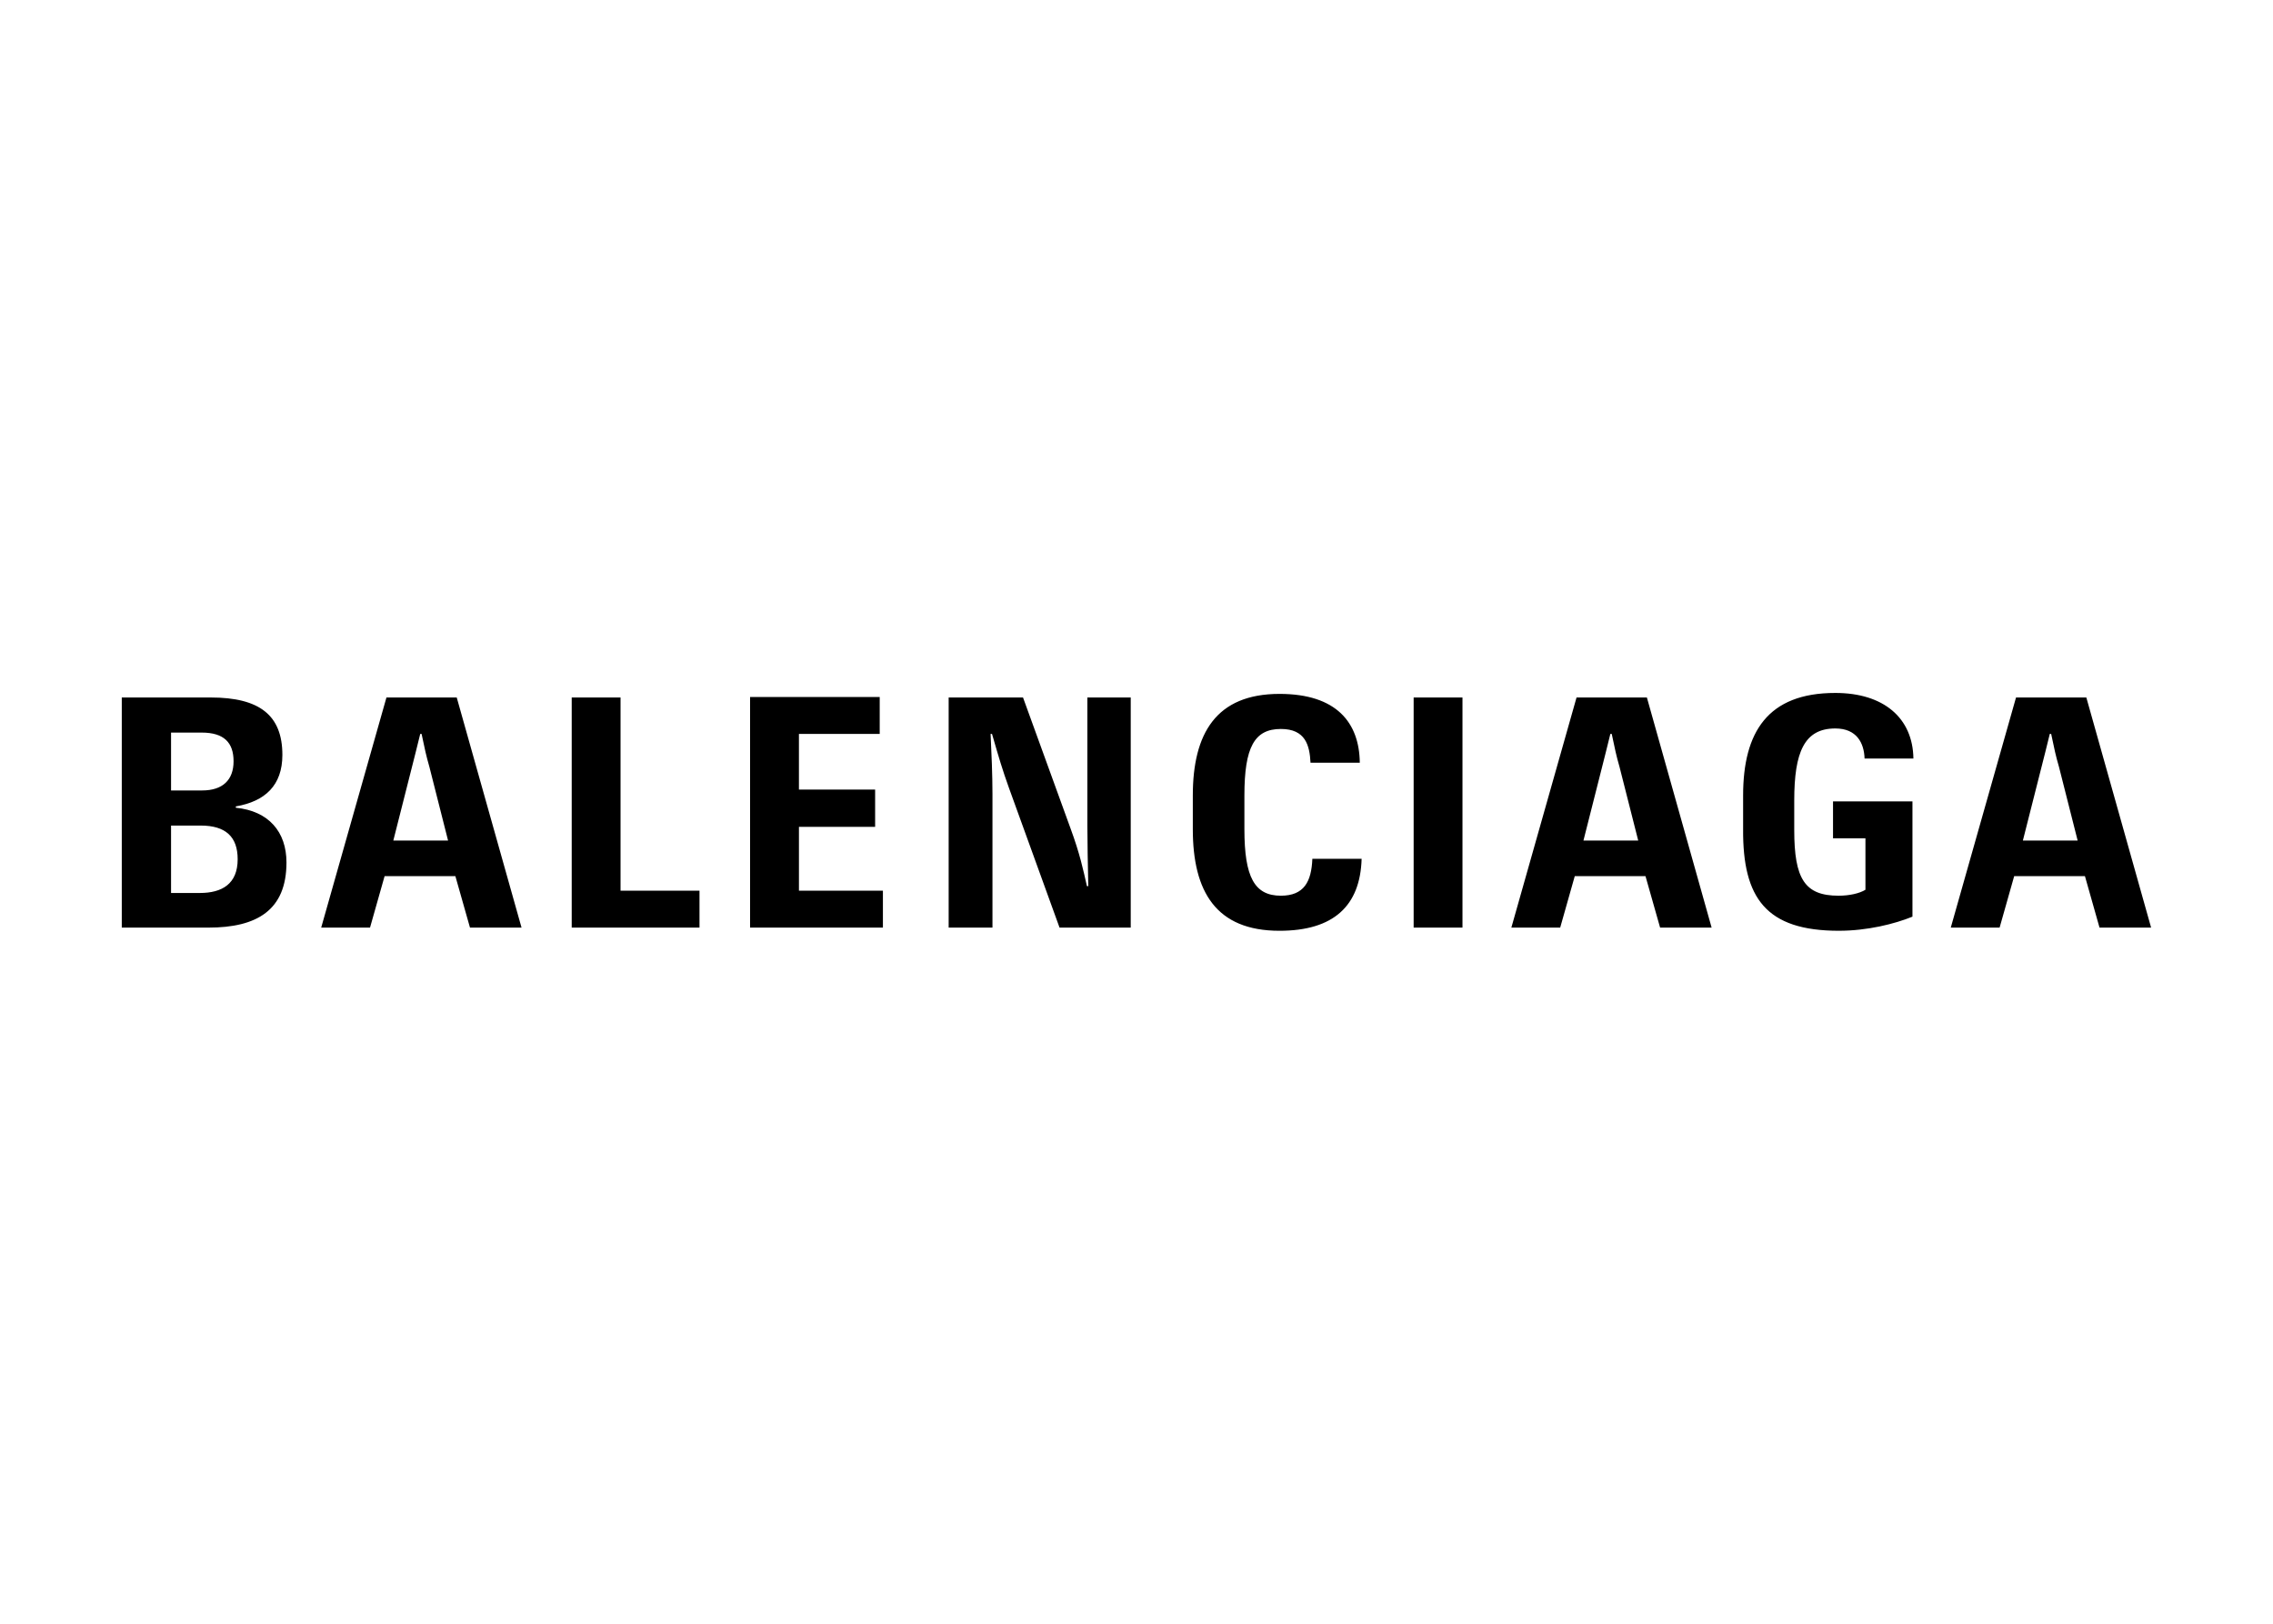 <svg clip-rule="evenodd" fill-rule="evenodd" stroke-linejoin="round" stroke-miterlimit="1.414" viewBox="0 0 560 400" xmlns="http://www.w3.org/2000/svg"><path d="m121.61 2.586h.087c.2.948.287 1.38.49 2.068l1.18 4.656h-3.455l1.18-4.656c.173-.688.288-1.12.517-2.068m3.137 12.213h3.254l-4.086-14.514h-4.434l-4.116 14.515h3.08l.92-3.248h4.462zm-16.435.2c1.785 0 3.512-.43 4.636-.89v-7.269h-5.01v2.327h2.045v3.246c-.375.23-1.01.375-1.698.375-2.13 0-2.793-1.063-2.793-4.137v-1.871c0-3.045.632-4.54 2.59-4.54 1.353 0 1.816.92 1.846 1.898h3.08c-.034-2.558-1.874-4.138-4.927-4.138-4.262 0-5.814 2.47-5.814 6.467v2.127c-.03 4.338 1.44 6.406 6.044 6.406m-14.418-12.414h.088c.2.948.288 1.38.488 2.068l1.182 4.656h-3.455l1.18-4.656c.172-.688.287-1.12.517-2.068m3.138 12.214h3.25l-4.084-14.515h-4.436l-4.112 14.515h3.08l.92-3.248h4.46l.922 3.247zm-15.545 0h3.08v-14.515h-3.08zm-8.462.2c3.424 0 5.094-1.582 5.18-4.538h-3.107c-.058 1.436-.52 2.326-1.986 2.326-1.668 0-2.3-1.177-2.3-4.194v-2.127c0-3.047.632-4.195 2.3-4.195 1.556 0 1.814 1.035 1.87 2.127h3.108c-.03-2.529-1.468-4.339-5.064-4.339-4.002 0-5.468 2.5-5.468 6.407v2.127c0 3.936 1.465 6.406 5.467 6.406m-20.84-.2h2.736v-8.42c0-1.178-.06-2.615-.118-3.794h.09c.43 1.494.66 2.27 1.063 3.39l3.196 8.824h4.49v-14.515h-2.735v8.078c0 1.06.03 2.47.058 3.82h-.086c-.23-1.007-.434-2.013-1.038-3.65l-2.993-8.247h-4.69v14.514zm-12.55 0h8.376v-2.33h-5.296v-4.023h4.805v-2.354h-4.806v-3.507h5.095v-2.328h-8.177v14.54zm-11.253 0h8.06v-2.33h-4.98v-12.184h-3.08zm-9.556-12.215h.087c.2.948.29 1.38.49 2.068l1.18 4.656h-3.453l1.18-4.656c.172-.688.288-1.12.517-2.068m3.137 12.215h3.253l-4.088-14.515h-4.432l-4.117 14.515h3.08l.92-3.248h4.463l.922 3.247zm-18.854-2.214v-4.222h1.872c1.583 0 2.33.718 2.33 2.124 0 1.55-.978 2.128-2.388 2.128h-1.814zm0-6.437v-3.649h1.93c1.408 0 2.013.63 2.013 1.81s-.687 1.84-1.984 1.84h-1.959zm-3.08 8.651h5.44c3.05 0 4.92-1.095 4.92-4.11 0-1.926-1.12-3.246-3.194-3.45v-.084c1.84-.316 2.936-1.322 2.936-3.247 0-2.502-1.44-3.622-4.518-3.622h-5.612v14.513z" fill-rule="nonzero" transform="matrix(3.906 0 0 3.906 30 170.703)"/></svg>